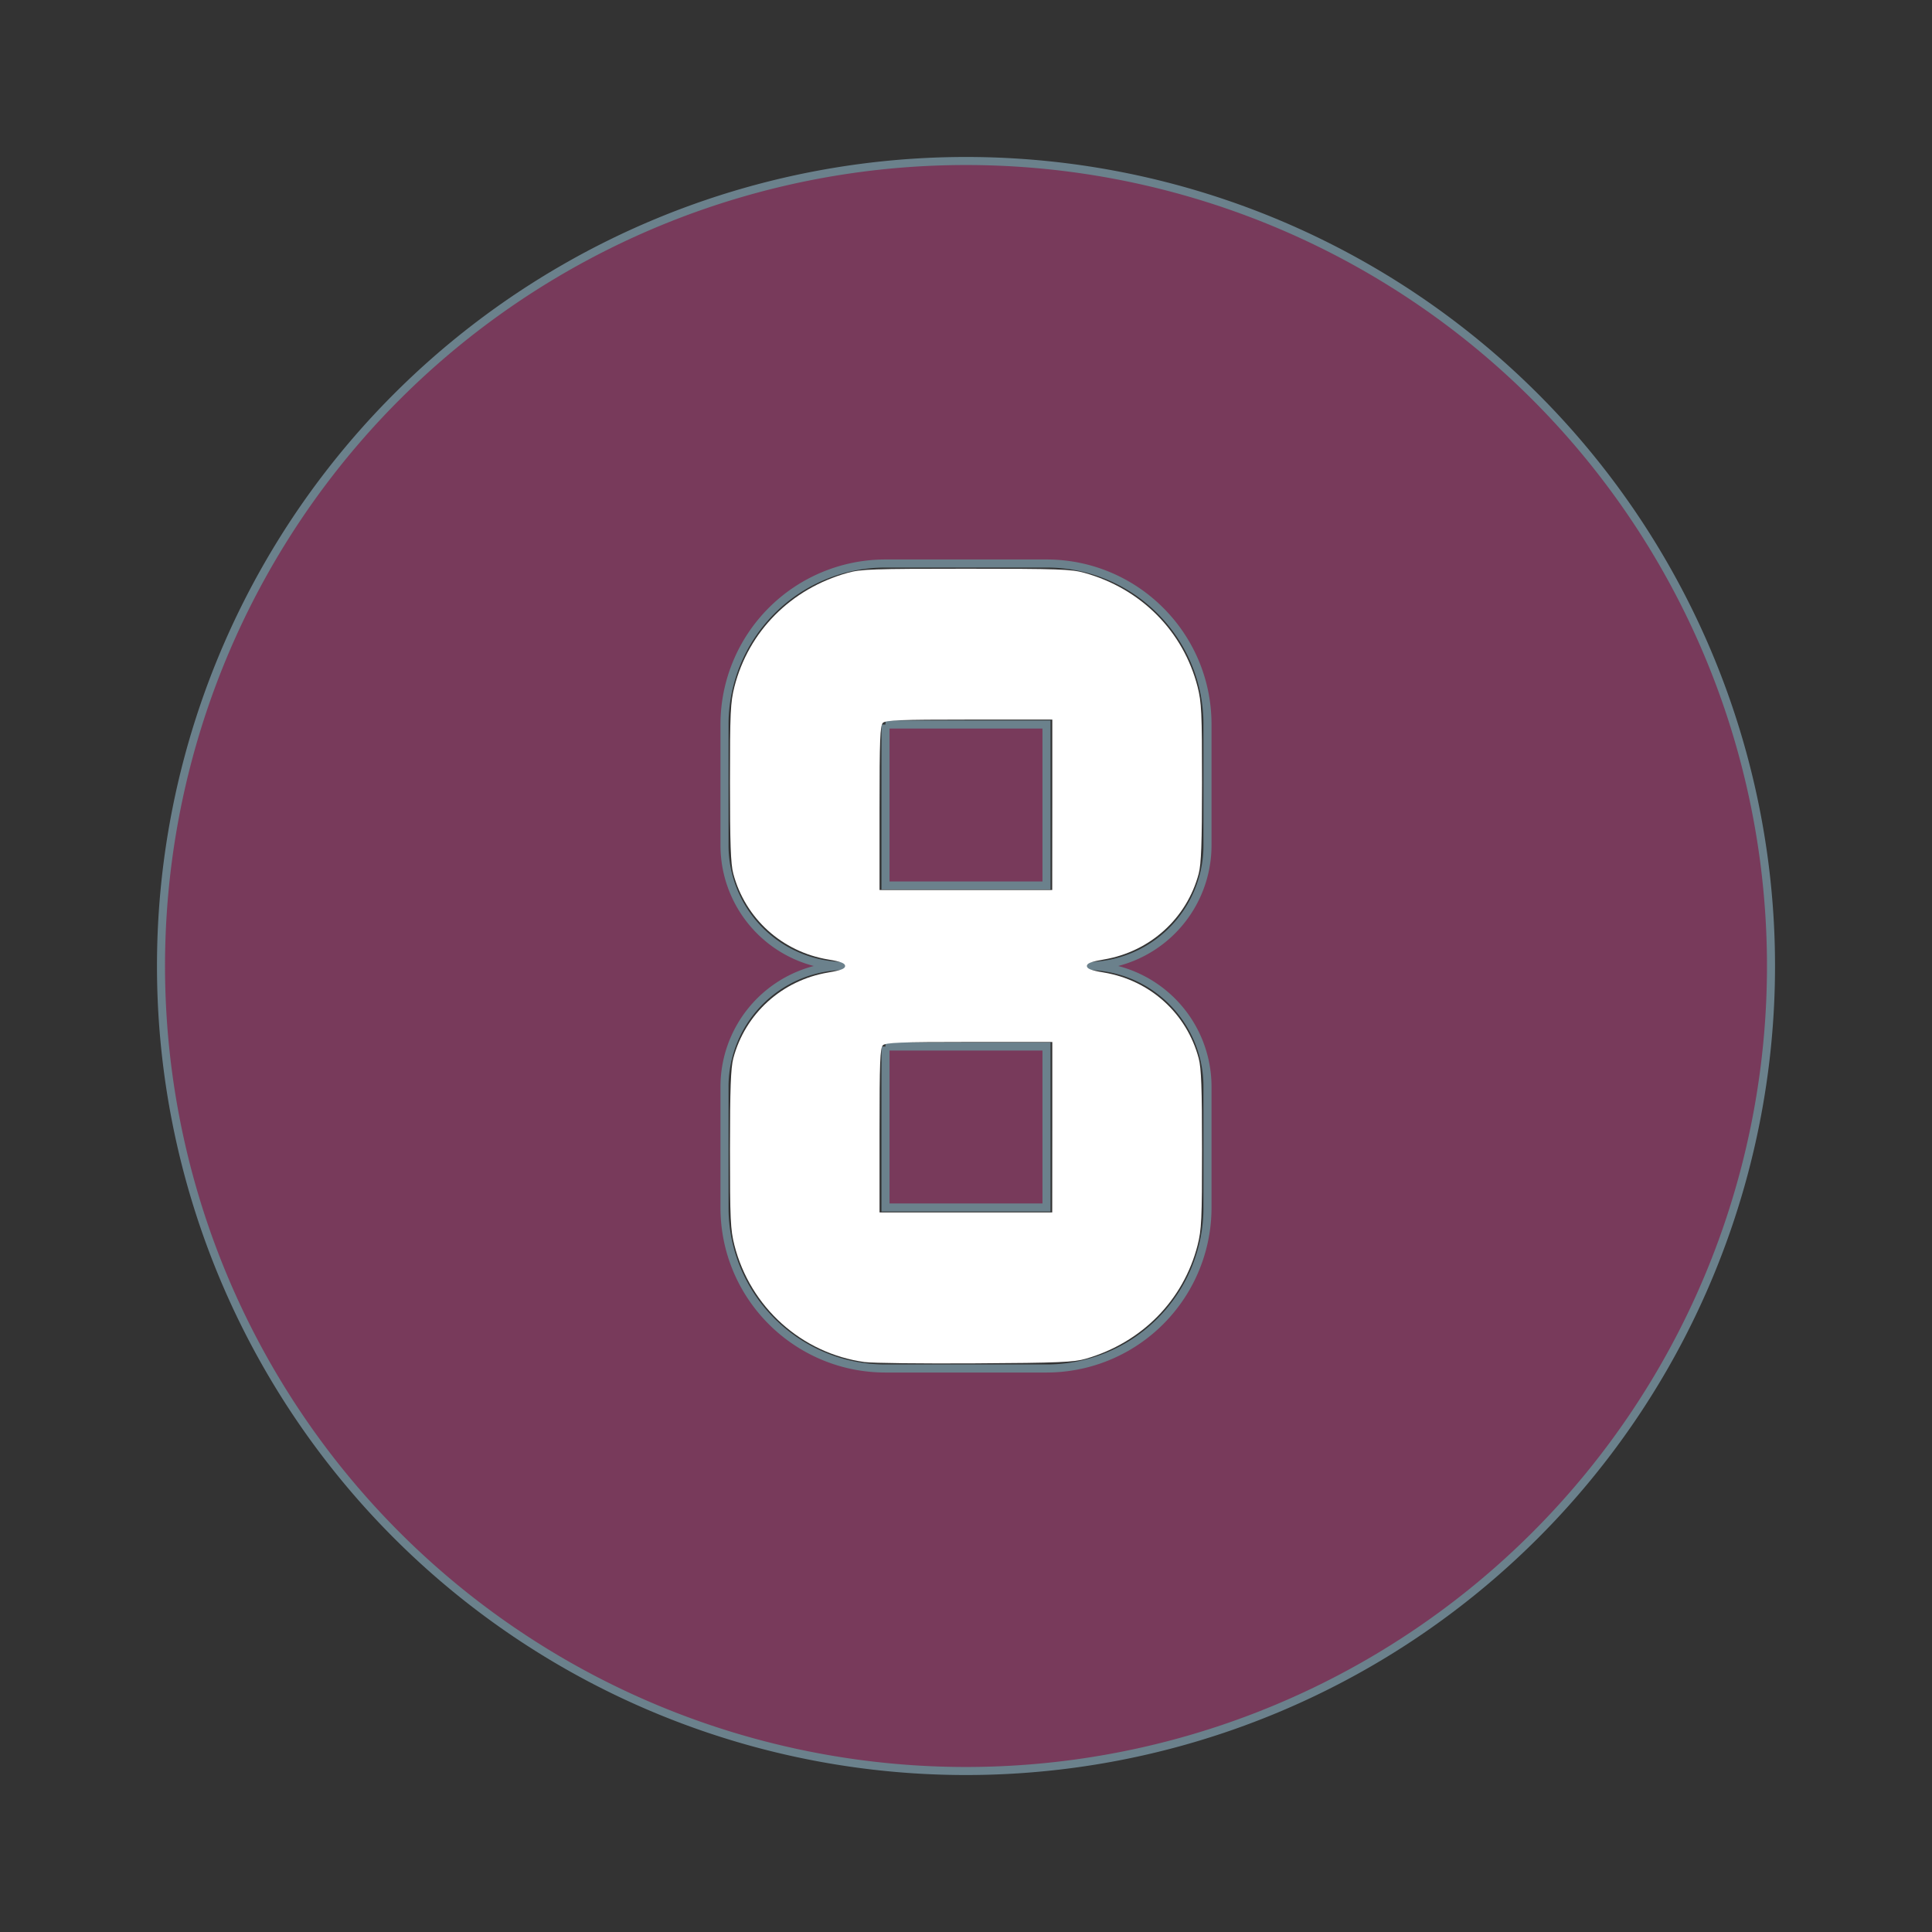 <?xml version="1.0" encoding="UTF-8"?>
<svg id="mdi-numeric-8-circle" width="24" height="24" version="1.1" viewBox="0 0 24 24" xmlns="http://www.w3.org/2000/svg" xmlns:cc="http://creativecommons.org/ns#" xmlns:dc="http://purl.org/dc/elements/1.1/" xmlns:rdf="http://www.w3.org/1999/02/22-rdf-syntax-ns#">
 <rect x="0" y="0" width="24" height="24" fill="#333333" stroke="none"/>
 <path d="m11 13h2v2h-2v-2m0-4h2v2h-2v-2m0 8h2a2 2 0 0 0 2-2v-1.5a1.5 1.5 0 0 0-1.5-1.5 1.5 1.5 0 0 0 1.5-1.5v-1.5c0-1.11-0.9-2-2-2h-2a2 2 0 0 0-2 2v1.5a1.5 1.5 0 0 0 1.5 1.5 1.5 1.5 0 0 0-1.5 1.5v1.5c0 1.11 0.9 2 2 2m1-15a10 10 0 0 1 10 10 10 10 0 0 1-10 10 10 10 0 0 1-10-10 10 10 0 0 1 10-10z" fill="#843B62" fill-opacity=".85" stroke="#6B818C" stroke-width=".1"/>
 <path d="m10.74 16.92c-0.781-0.108-1.42-0.681-1.617-1.452-0.049-0.193-0.055-0.32-0.055-1.191 2.624e-4 -0.754 0.01-1.01 0.041-1.129 0.148-0.557 0.605-0.97 1.178-1.067 0.16-0.027 0.211-0.047 0.211-0.081s-0.051-0.055-0.211-0.081c-0.573-0.096-1.03-0.51-1.178-1.067-0.032-0.119-0.041-0.375-0.041-1.129-3.031e-4 -0.871 0.006-0.998 0.055-1.191 0.176-0.689 0.701-1.218 1.404-1.415 0.167-0.047 0.317-0.052 1.473-0.052s1.306 0.005 1.473 0.052c0.702 0.196 1.227 0.725 1.404 1.415 0.049 0.193 0.055 0.32 0.055 1.191-2.57e-4 0.754-0.01 1.01-0.041 1.129-0.148 0.557-0.605 0.97-1.178 1.067-0.16 0.027-0.211 0.047-0.211 0.081s0.051 0.055 0.211 0.081c0.575 0.097 1.029 0.508 1.178 1.067 0.032 0.119 0.041 0.375 0.041 1.129 3.04e-4 0.871-0.006 0.998-0.055 1.191-0.175 0.684-0.693 1.21-1.389 1.411-0.148 0.043-0.334 0.051-1.373 0.057-0.661 0.004-1.279-0.003-1.374-0.016zm2.332-2.918v-1.058h-1.032c-0.856 0-1.039 7e-3 -1.073 0.041-0.034 0.034-0.041 0.215-0.041 1.058v1.018h2.145zm0-4.005v-1.058h-1.032c-0.856 0-1.039 0.007-1.073 0.041-0.034 0.034-0.041 0.215-0.041 1.058v1.018h2.145z" fill="#fff" stroke-width=".029"/>
</svg>
